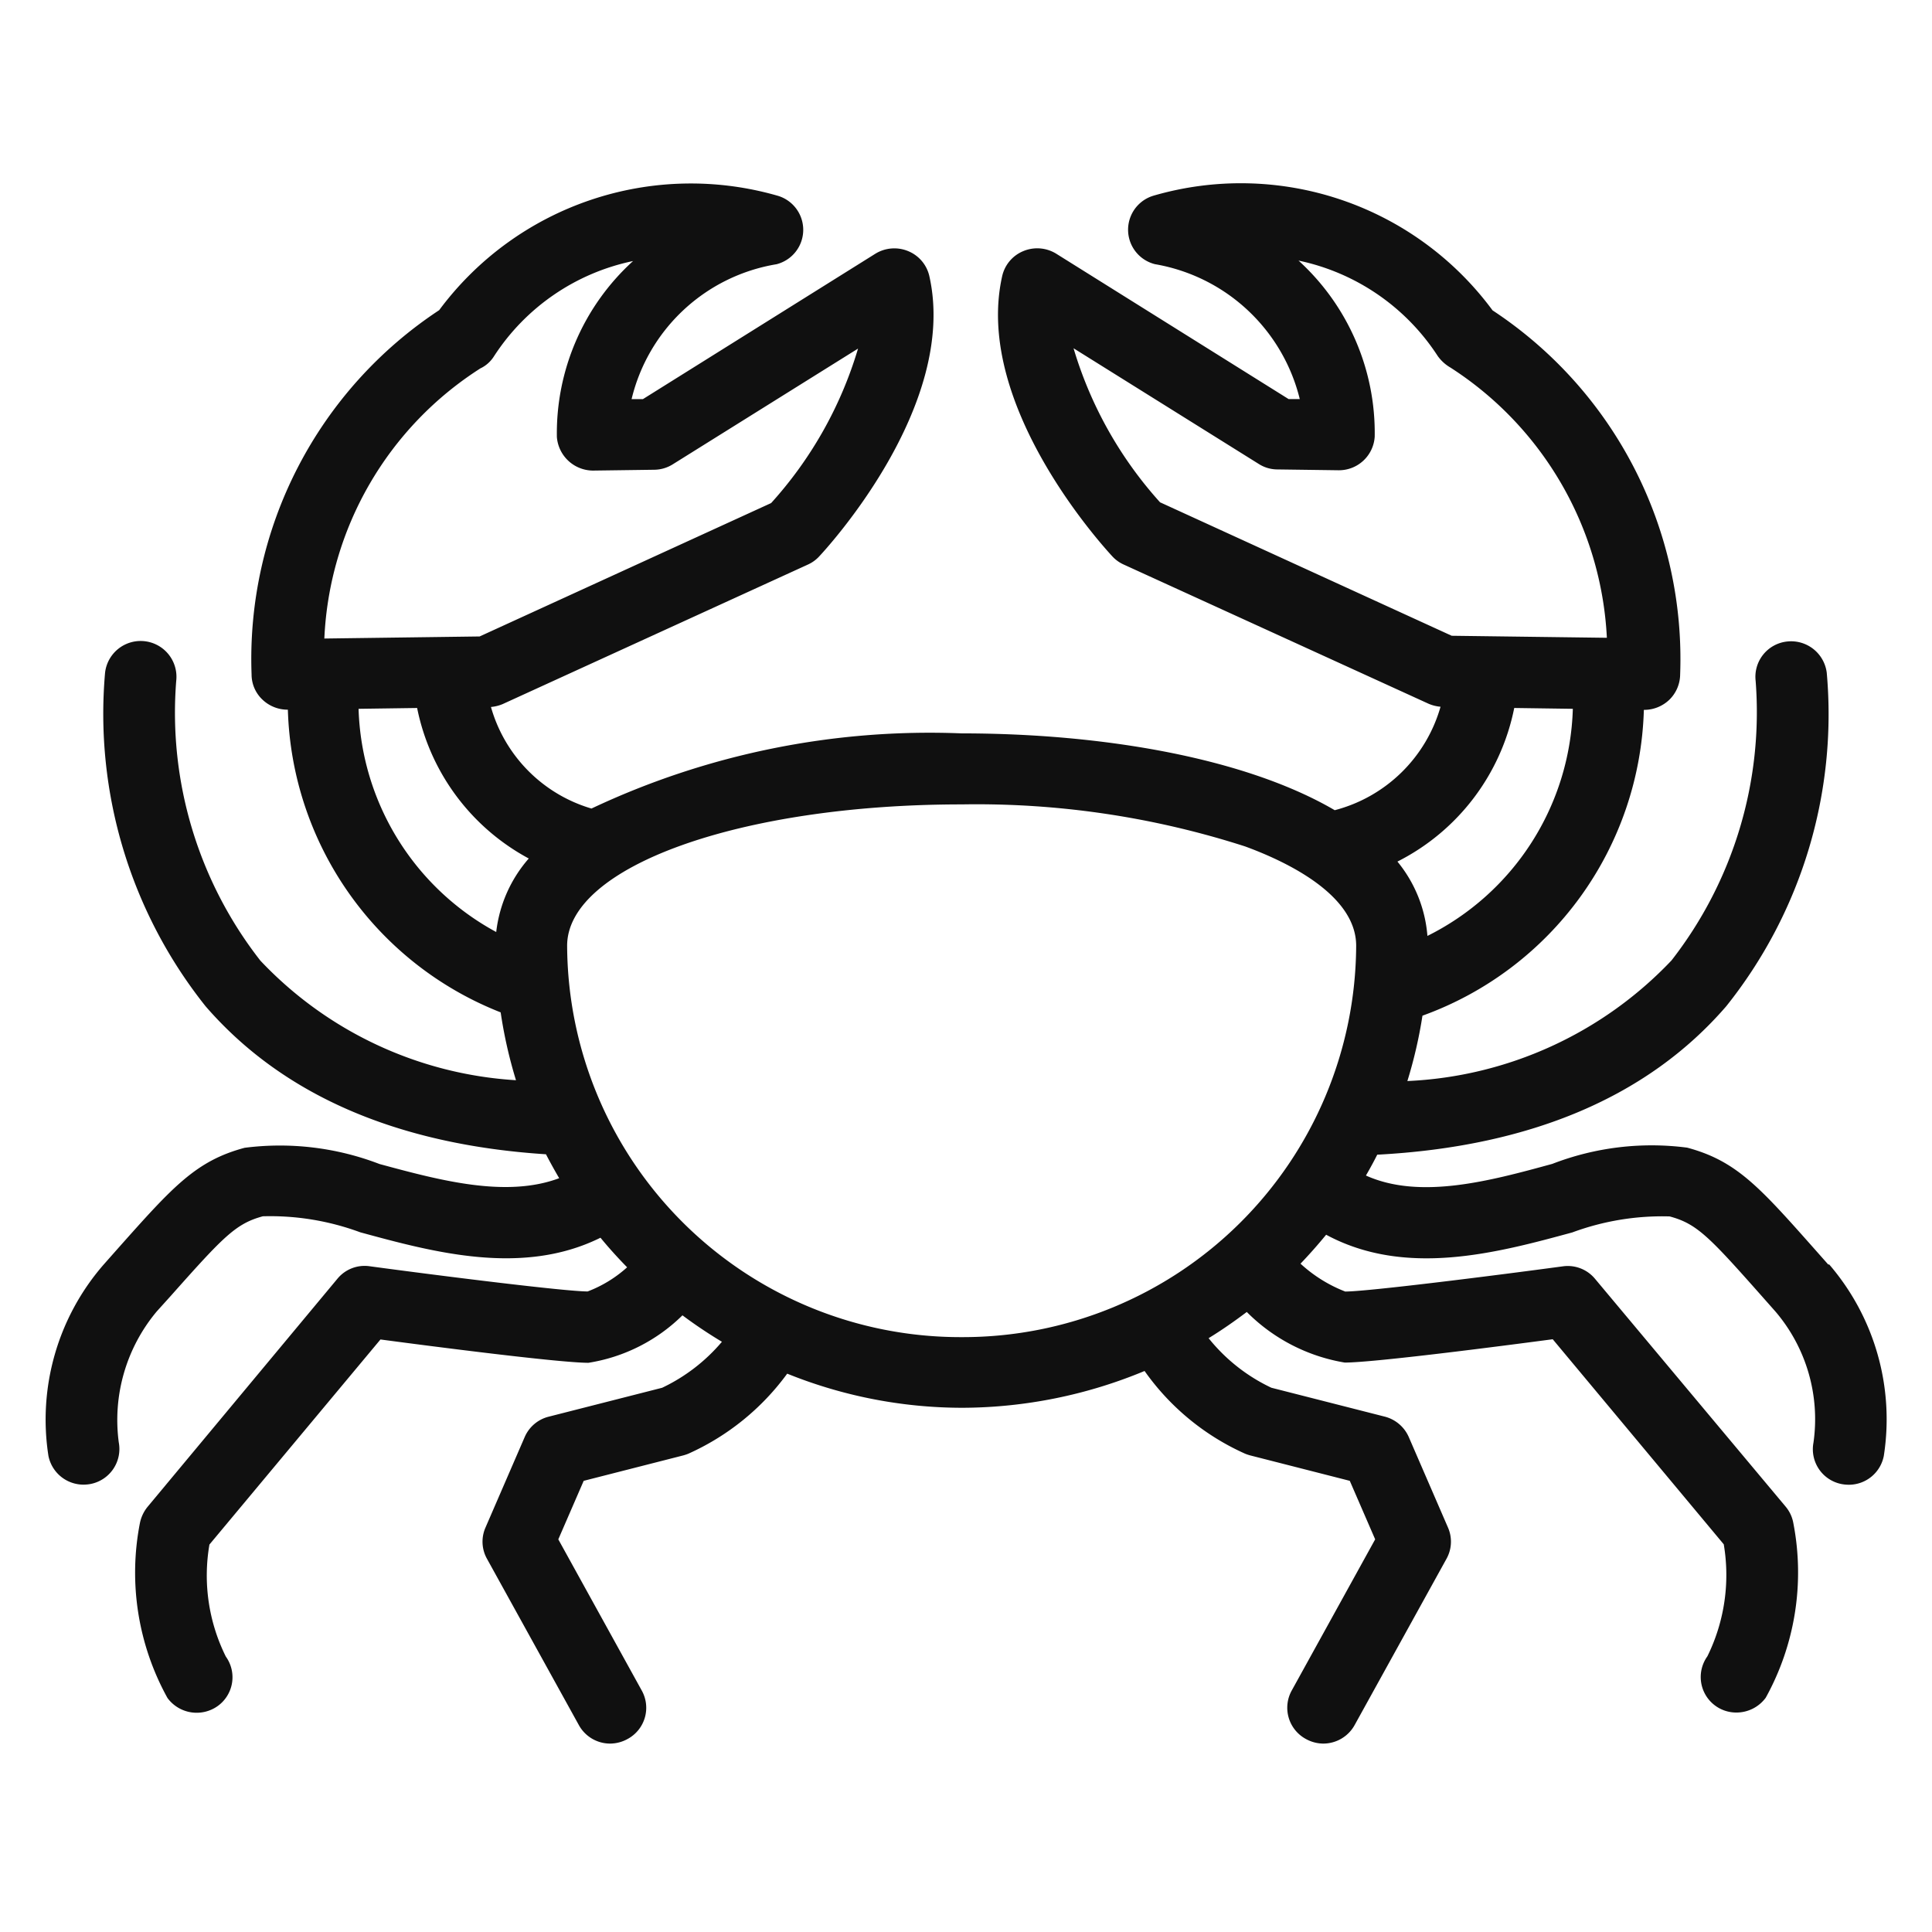 <svg xmlns="http://www.w3.org/2000/svg" width="42" height="42" viewBox="0 0 42 42">
  <g id="horoscopo_3" data-name="horoscopo 3" transform="translate(-170 -6905)" style="isolation: isolate">
    <rect id="Retângulo_4913" data-name="Retângulo 4913" width="42" height="42" transform="translate(170 6905)" fill="#101010" opacity="0"/>
    <g id="OBJECTS" transform="translate(171 6909)">
      <g id="Grupo_295" data-name="Grupo 295" transform="translate(0 0)">
        <path id="Caminho_538" data-name="Caminho 538" d="M38.748,23.487l-.3-.339c-1.2-1.353-1.7-1.914-2.765-2.2a5.99,5.99,0,0,0-2.933.353c-1.355.371-2.874.783-4.051.253.087-.149.169-.3.246-.453,3.335-.176,5.89-1.263,7.587-3.227a10.169,10.169,0,0,0,2.185-7.25.781.781,0,0,0-.862-.679.771.771,0,0,0-.684.855,8.782,8.782,0,0,1-1.829,6.078A8.43,8.43,0,0,1,29.6,19.5a9.894,9.894,0,0,0,.328-1.421,7.288,7.288,0,0,0,4.813-6.648h.009a.792.792,0,0,0,.547-.222.779.779,0,0,0,.233-.548,9.075,9.075,0,0,0-4.078-7.915A6.8,6.8,0,0,0,24.081.253a.772.772,0,0,0,.032,1.489,3.925,3.925,0,0,1,3.148,2.933h-.242l-5.05-3.159a.786.786,0,0,0-.716-.059A.771.771,0,0,0,20.792,2c-.639,2.833,2.276,5.965,2.4,6.1a.759.759,0,0,0,.242.172L30.066,11.3a.846.846,0,0,0,.255.063,3.241,3.241,0,0,1-2.3,2.249c-1.943-1.136-5.036-1.67-8.111-1.67a17.228,17.228,0,0,0-8.047,1.634,3.216,3.216,0,0,1-2.185-2.208.846.846,0,0,0,.255-.063l6.633-3.032a.759.759,0,0,0,.242-.172c.123-.131,3.038-3.263,2.4-6.1a.771.771,0,0,0-.461-.543.787.787,0,0,0-.716.059l-5.05,3.159h-.246a3.894,3.894,0,0,1,3.152-2.933A.772.772,0,0,0,15.92.257,6.813,6.813,0,0,0,8.552,2.742a9.08,9.08,0,0,0-4.078,7.915.753.753,0,0,0,.233.548.792.792,0,0,0,.547.222h.009a7.294,7.294,0,0,0,4.626,6.58,10.023,10.023,0,0,0,.333,1.475,8.337,8.337,0,0,1-5.557-2.6A8.751,8.751,0,0,1,2.836,10.8a.778.778,0,0,0-1.547-.176,10.2,10.2,0,0,0,2.185,7.25c1.67,1.928,4.161,3.009,7.4,3.218.091.176.187.348.287.52-1.159.434-2.6.045-3.905-.308a6.039,6.039,0,0,0-2.933-.353c-1.063.285-1.56.846-2.765,2.2l-.3.339a5.132,5.132,0,0,0-1.2,4.159.778.778,0,0,0,.762.625.847.847,0,0,0,.151-.014.775.775,0,0,0,.616-.905,3.676,3.676,0,0,1,.826-2.847l.306-.339c1.15-1.294,1.414-1.57,2-1.729a5.637,5.637,0,0,1,2.117.348c1.592.434,3.526.959,5.223.118.182.222.379.439.579.643a2.726,2.726,0,0,1-.858.525c-.484,0-3.166-.335-4.74-.548a.765.765,0,0,0-.7.272L2.215,28.754a.811.811,0,0,0-.169.358,5.627,5.627,0,0,0,.6,3.8.788.788,0,0,0,1.09.176.77.77,0,0,0,.178-1.077,3.958,3.958,0,0,1-.356-2.435l3.718-4.458c1.118.149,3.891.507,4.521.507a3.743,3.743,0,0,0,2.044-1.032,10.084,10.084,0,0,0,.858.575,3.873,3.873,0,0,1-1.3,1l-2.468.629a.772.772,0,0,0-.52.443l-.853,1.969a.763.763,0,0,0,.032.674l2,3.62a.775.775,0,0,0,.684.4.792.792,0,0,0,.374-.1.77.77,0,0,0,.31-1.05l-1.816-3.29.552-1.272,2.162-.552a1.032,1.032,0,0,0,.109-.036,5.389,5.389,0,0,0,2.153-1.742,10.182,10.182,0,0,0,3.814.742,10.386,10.386,0,0,0,3.955-.8,5.339,5.339,0,0,0,2.19,1.8,1.033,1.033,0,0,0,.109.036l2.162.552.552,1.272-1.816,3.29a.772.772,0,0,0,.31,1.05.792.792,0,0,0,.374.1.78.78,0,0,0,.684-.4l2-3.62a.763.763,0,0,0,.032-.674l-.853-1.969a.783.783,0,0,0-.52-.444l-2.468-.629a3.856,3.856,0,0,1-1.364-1.077c.287-.176.561-.367.83-.57a3.906,3.906,0,0,0,2.13,1.1c.63,0,3.4-.358,4.521-.507l3.718,4.458a4,4,0,0,1-.356,2.435.772.772,0,0,0,.634,1.222.791.791,0,0,0,.634-.321,5.627,5.627,0,0,0,.6-3.8.764.764,0,0,0-.169-.358L33.68,23.8a.77.77,0,0,0-.7-.272c-1.578.213-4.256.548-4.731.548a3.073,3.073,0,0,1-.972-.606c.192-.2.379-.412.557-.629,1.729.932,3.718.394,5.351-.05a5.637,5.637,0,0,1,2.117-.348c.589.158.853.434,2,1.729l.3.339a3.606,3.606,0,0,1,.826,2.851.771.771,0,0,0,.616.9.847.847,0,0,0,.151.014.774.774,0,0,0,.762-.625,5.159,5.159,0,0,0-1.186-4.163ZM24.232,6.928A8.694,8.694,0,0,1,22.343,3.57l4.028,2.516a.757.757,0,0,0,.406.118l1.328.018a.779.779,0,0,0,.785-.729,5.066,5.066,0,0,0-1.656-3.829,4.774,4.774,0,0,1,3.025,2.073.874.874,0,0,0,.278.253,7.423,7.423,0,0,1,3.4,5.874L30.564,9.82l-6.337-2.9Zm7.692,4.462,1.273.018a5.7,5.7,0,0,1-3.161,4.937,2.907,2.907,0,0,0-.652-1.616A4.791,4.791,0,0,0,31.923,11.39ZM9.464,4a.712.712,0,0,0,.278-.253,4.752,4.752,0,0,1,3.025-2.073A5.06,5.06,0,0,0,11.111,5.5a.792.792,0,0,0,.785.729l1.328-.018a.769.769,0,0,0,.406-.118l4.028-2.516a8.694,8.694,0,0,1-1.889,3.358l-6.337,2.9-3.376.045A7.352,7.352,0,0,1,9.46,4Zm.328,12.26A5.714,5.714,0,0,1,6.8,11.408l1.273-.018A4.785,4.785,0,0,0,10.5,14.662a2.931,2.931,0,0,0-.707,1.593Zm10.119,8.807a8.55,8.55,0,0,1-8.577-8.508c0-1.724,3.768-3.073,8.577-3.073a19.025,19.025,0,0,1,6.163.914c.9.33,2.413,1.05,2.413,2.159a8.55,8.55,0,0,1-8.577,8.508Z" transform="translate(-0.005 0.001)" fill="#101010"/>
      </g>
    </g>
  </g>
</svg>
